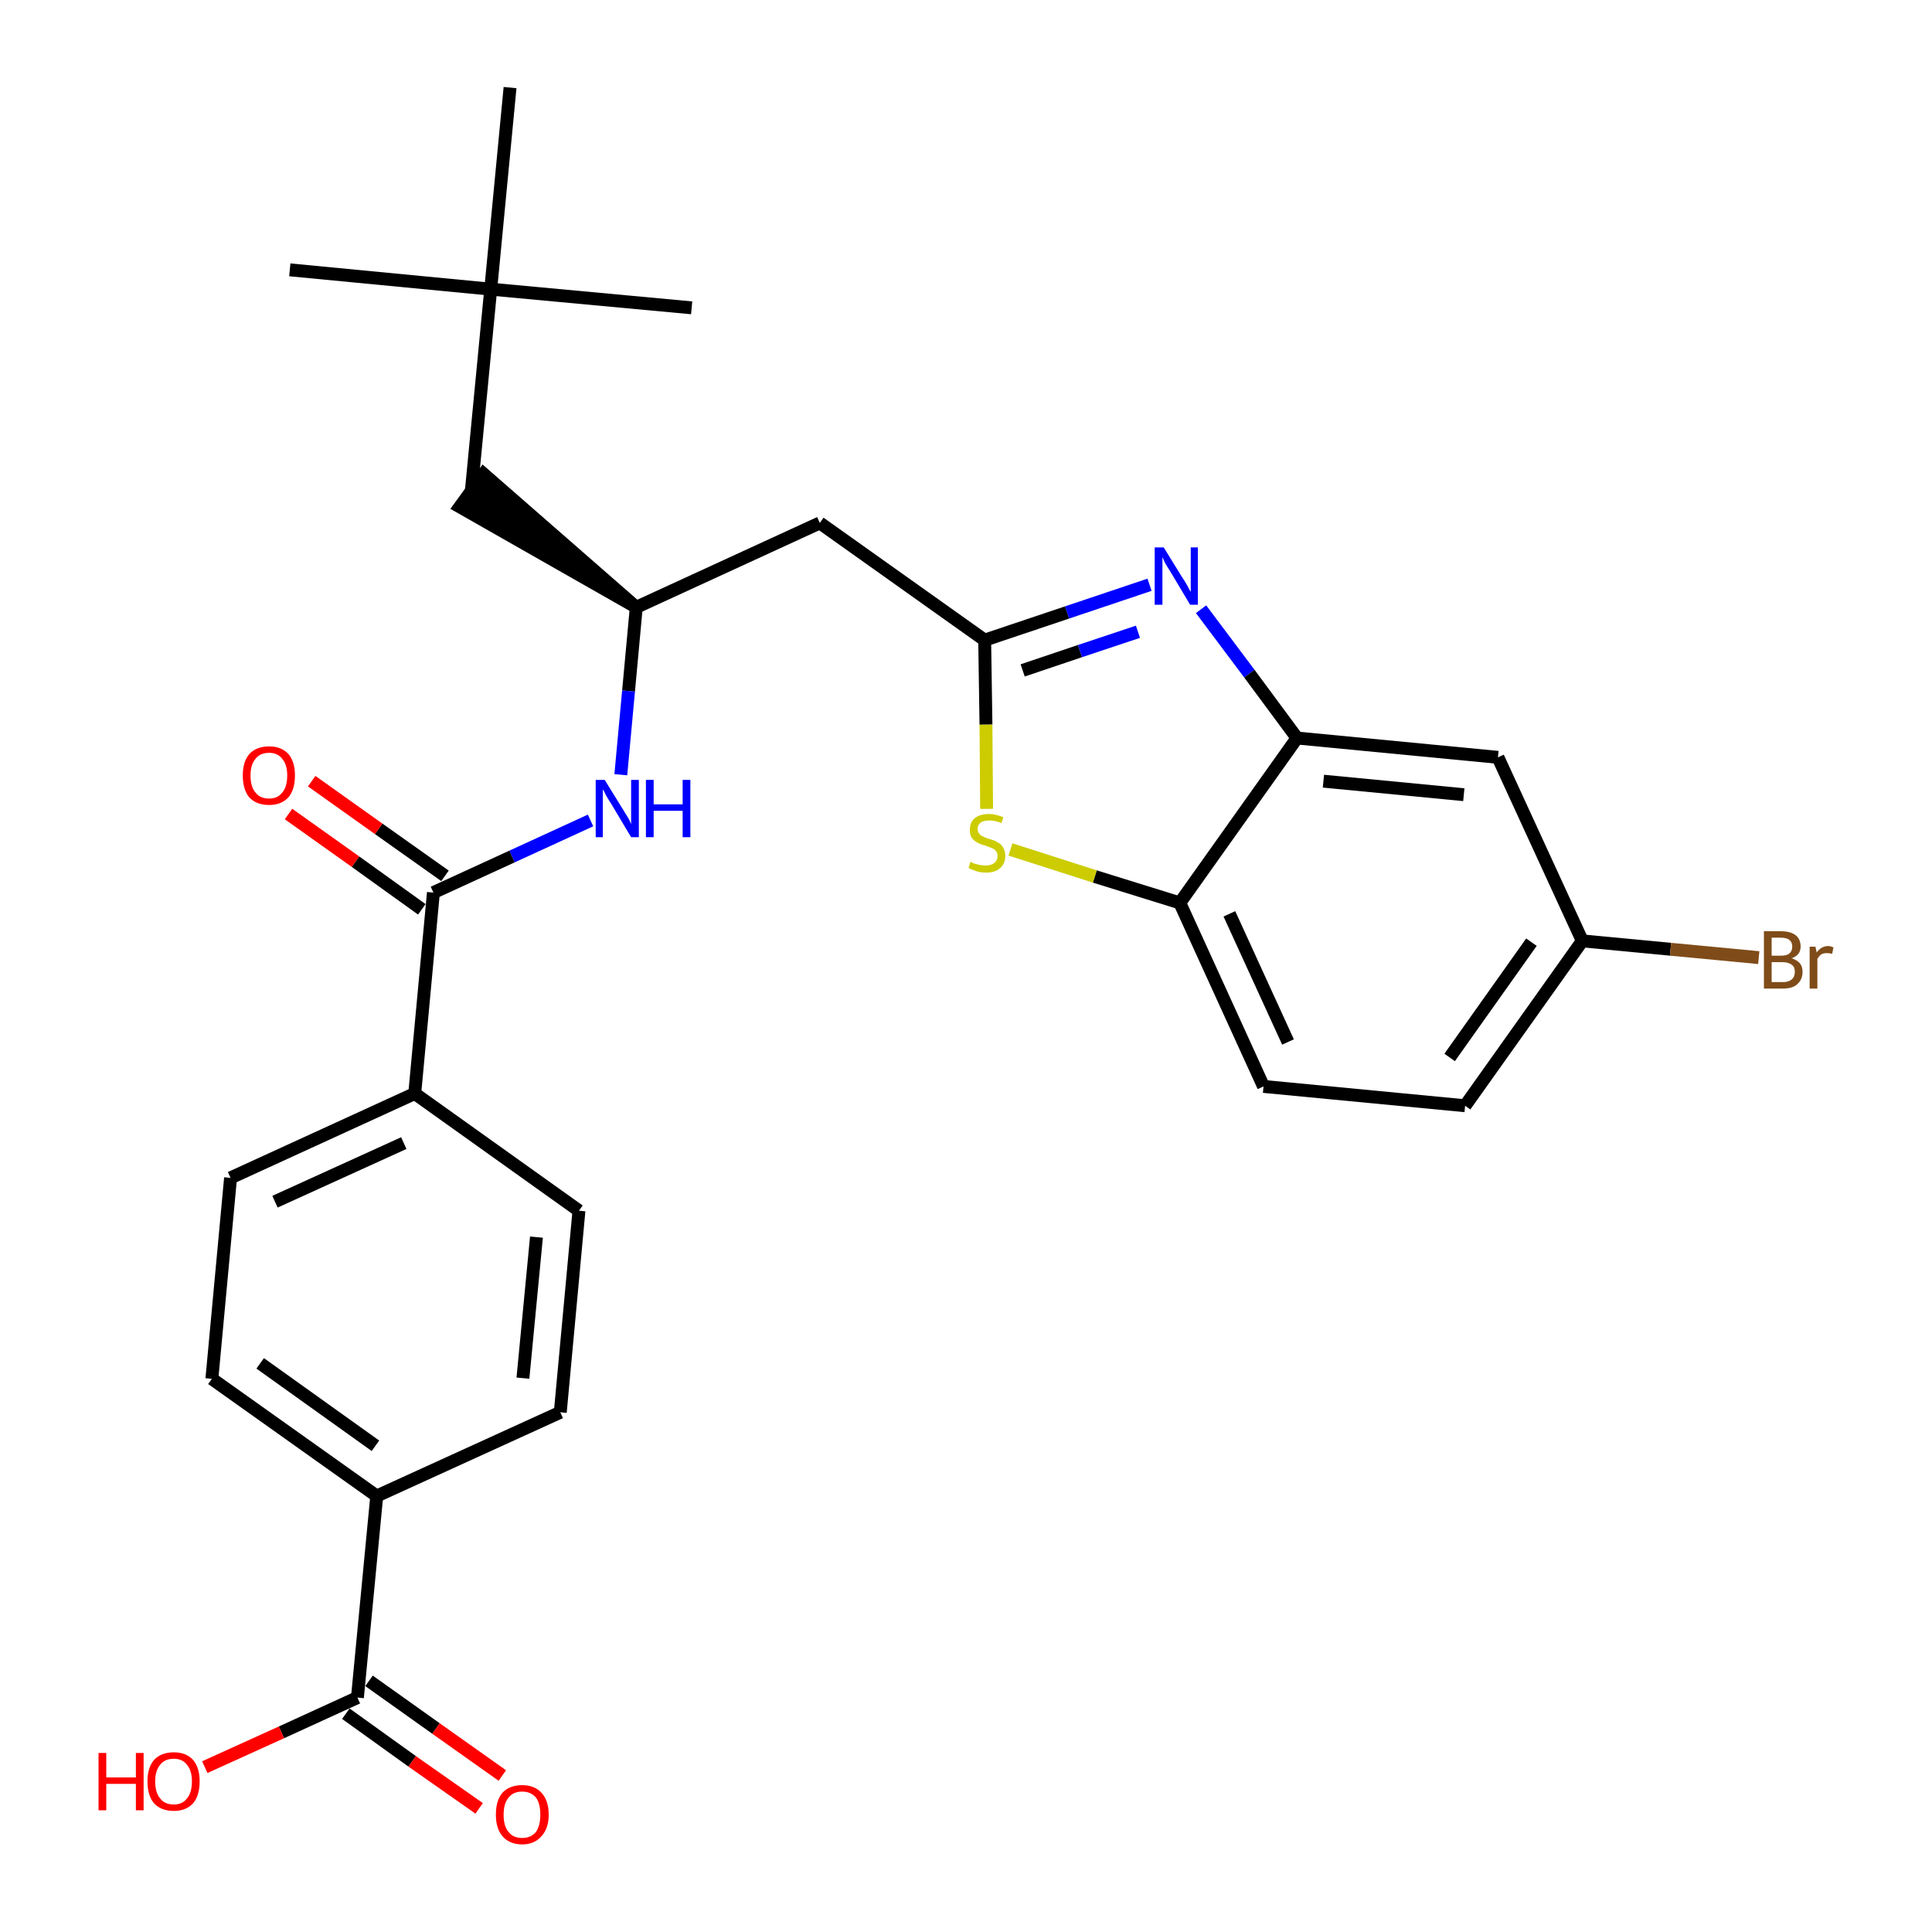 <?xml version='1.0' encoding='iso-8859-1'?>
<svg version='1.1' baseProfile='full'
              xmlns='http://www.w3.org/2000/svg'
                      xmlns:rdkit='http://www.rdkit.org/xml'
                      xmlns:xlink='http://www.w3.org/1999/xlink'
                  xml:space='preserve'
width='300px' height='300px' viewBox='0 0 300 300'>
<!-- END OF HEADER -->
<path class='bond-0 atom-0 atom-1' d='M 45.0,41.9 L 76.2,44.9' style='fill:none;fill-rule:evenodd;stroke:#000000;stroke-width:2.0px;stroke-linecap:butt;stroke-linejoin:miter;stroke-opacity:1' />
<path class='bond-1 atom-1 atom-2' d='M 76.2,44.9 L 107.4,47.8' style='fill:none;fill-rule:evenodd;stroke:#000000;stroke-width:2.0px;stroke-linecap:butt;stroke-linejoin:miter;stroke-opacity:1' />
<path class='bond-2 atom-1 atom-3' d='M 76.2,44.9 L 79.2,13.6' style='fill:none;fill-rule:evenodd;stroke:#000000;stroke-width:2.0px;stroke-linecap:butt;stroke-linejoin:miter;stroke-opacity:1' />
<path class='bond-3 atom-1 atom-4' d='M 76.2,44.9 L 73.2,76.1' style='fill:none;fill-rule:evenodd;stroke:#000000;stroke-width:2.0px;stroke-linecap:butt;stroke-linejoin:miter;stroke-opacity:1' />
<path class='bond-4 atom-5 atom-4' d='M 98.8,94.3 L 75.1,73.6 L 71.4,78.7 Z' style='fill:#000000;fill-rule:evenodd;fill-opacity:1;stroke:#000000;stroke-width:2.0px;stroke-linecap:butt;stroke-linejoin:miter;stroke-opacity:1;' />
<path class='bond-5 atom-5 atom-6' d='M 98.8,94.3 L 127.3,81.2' style='fill:none;fill-rule:evenodd;stroke:#000000;stroke-width:2.0px;stroke-linecap:butt;stroke-linejoin:miter;stroke-opacity:1' />
<path class='bond-16 atom-5 atom-17' d='M 98.8,94.3 L 97.6,107.3' style='fill:none;fill-rule:evenodd;stroke:#000000;stroke-width:2.0px;stroke-linecap:butt;stroke-linejoin:miter;stroke-opacity:1' />
<path class='bond-16 atom-5 atom-17' d='M 97.6,107.3 L 96.4,120.3' style='fill:none;fill-rule:evenodd;stroke:#0000FF;stroke-width:2.0px;stroke-linecap:butt;stroke-linejoin:miter;stroke-opacity:1' />
<path class='bond-6 atom-6 atom-7' d='M 127.3,81.2 L 152.9,99.4' style='fill:none;fill-rule:evenodd;stroke:#000000;stroke-width:2.0px;stroke-linecap:butt;stroke-linejoin:miter;stroke-opacity:1' />
<path class='bond-7 atom-7 atom-8' d='M 152.9,99.4 L 165.7,95.1' style='fill:none;fill-rule:evenodd;stroke:#000000;stroke-width:2.0px;stroke-linecap:butt;stroke-linejoin:miter;stroke-opacity:1' />
<path class='bond-7 atom-7 atom-8' d='M 165.7,95.1 L 178.5,90.8' style='fill:none;fill-rule:evenodd;stroke:#0000FF;stroke-width:2.0px;stroke-linecap:butt;stroke-linejoin:miter;stroke-opacity:1' />
<path class='bond-7 atom-7 atom-8' d='M 158.8,104.1 L 167.7,101.1' style='fill:none;fill-rule:evenodd;stroke:#000000;stroke-width:2.0px;stroke-linecap:butt;stroke-linejoin:miter;stroke-opacity:1' />
<path class='bond-7 atom-7 atom-8' d='M 167.7,101.1 L 176.7,98.1' style='fill:none;fill-rule:evenodd;stroke:#0000FF;stroke-width:2.0px;stroke-linecap:butt;stroke-linejoin:miter;stroke-opacity:1' />
<path class='bond-28 atom-16 atom-7' d='M 153.2,125.6 L 153.1,112.5' style='fill:none;fill-rule:evenodd;stroke:#CCCC00;stroke-width:2.0px;stroke-linecap:butt;stroke-linejoin:miter;stroke-opacity:1' />
<path class='bond-28 atom-16 atom-7' d='M 153.1,112.5 L 152.9,99.4' style='fill:none;fill-rule:evenodd;stroke:#000000;stroke-width:2.0px;stroke-linecap:butt;stroke-linejoin:miter;stroke-opacity:1' />
<path class='bond-8 atom-8 atom-9' d='M 186.5,94.6 L 194.0,104.6' style='fill:none;fill-rule:evenodd;stroke:#0000FF;stroke-width:2.0px;stroke-linecap:butt;stroke-linejoin:miter;stroke-opacity:1' />
<path class='bond-8 atom-8 atom-9' d='M 194.0,104.6 L 201.4,114.6' style='fill:none;fill-rule:evenodd;stroke:#000000;stroke-width:2.0px;stroke-linecap:butt;stroke-linejoin:miter;stroke-opacity:1' />
<path class='bond-9 atom-9 atom-10' d='M 201.4,114.6 L 232.6,117.6' style='fill:none;fill-rule:evenodd;stroke:#000000;stroke-width:2.0px;stroke-linecap:butt;stroke-linejoin:miter;stroke-opacity:1' />
<path class='bond-9 atom-9 atom-10' d='M 205.5,121.3 L 227.3,123.4' style='fill:none;fill-rule:evenodd;stroke:#000000;stroke-width:2.0px;stroke-linecap:butt;stroke-linejoin:miter;stroke-opacity:1' />
<path class='bond-30 atom-15 atom-9' d='M 183.2,140.2 L 201.4,114.6' style='fill:none;fill-rule:evenodd;stroke:#000000;stroke-width:2.0px;stroke-linecap:butt;stroke-linejoin:miter;stroke-opacity:1' />
<path class='bond-10 atom-10 atom-11' d='M 232.6,117.6 L 245.7,146.1' style='fill:none;fill-rule:evenodd;stroke:#000000;stroke-width:2.0px;stroke-linecap:butt;stroke-linejoin:miter;stroke-opacity:1' />
<path class='bond-11 atom-11 atom-12' d='M 245.7,146.1 L 259.4,147.4' style='fill:none;fill-rule:evenodd;stroke:#000000;stroke-width:2.0px;stroke-linecap:butt;stroke-linejoin:miter;stroke-opacity:1' />
<path class='bond-11 atom-11 atom-12' d='M 259.4,147.4 L 273.1,148.7' style='fill:none;fill-rule:evenodd;stroke:#7F4C19;stroke-width:2.0px;stroke-linecap:butt;stroke-linejoin:miter;stroke-opacity:1' />
<path class='bond-12 atom-11 atom-13' d='M 245.7,146.1 L 227.5,171.7' style='fill:none;fill-rule:evenodd;stroke:#000000;stroke-width:2.0px;stroke-linecap:butt;stroke-linejoin:miter;stroke-opacity:1' />
<path class='bond-12 atom-11 atom-13' d='M 237.8,146.3 L 225.1,164.2' style='fill:none;fill-rule:evenodd;stroke:#000000;stroke-width:2.0px;stroke-linecap:butt;stroke-linejoin:miter;stroke-opacity:1' />
<path class='bond-13 atom-13 atom-14' d='M 227.5,171.7 L 196.2,168.7' style='fill:none;fill-rule:evenodd;stroke:#000000;stroke-width:2.0px;stroke-linecap:butt;stroke-linejoin:miter;stroke-opacity:1' />
<path class='bond-14 atom-14 atom-15' d='M 196.2,168.7 L 183.2,140.2' style='fill:none;fill-rule:evenodd;stroke:#000000;stroke-width:2.0px;stroke-linecap:butt;stroke-linejoin:miter;stroke-opacity:1' />
<path class='bond-14 atom-14 atom-15' d='M 200.0,161.8 L 190.9,141.9' style='fill:none;fill-rule:evenodd;stroke:#000000;stroke-width:2.0px;stroke-linecap:butt;stroke-linejoin:miter;stroke-opacity:1' />
<path class='bond-15 atom-15 atom-16' d='M 183.2,140.2 L 170.0,136.1' style='fill:none;fill-rule:evenodd;stroke:#000000;stroke-width:2.0px;stroke-linecap:butt;stroke-linejoin:miter;stroke-opacity:1' />
<path class='bond-15 atom-15 atom-16' d='M 170.0,136.1 L 156.9,131.9' style='fill:none;fill-rule:evenodd;stroke:#CCCC00;stroke-width:2.0px;stroke-linecap:butt;stroke-linejoin:miter;stroke-opacity:1' />
<path class='bond-17 atom-17 atom-18' d='M 91.7,127.4 L 79.5,133.0' style='fill:none;fill-rule:evenodd;stroke:#0000FF;stroke-width:2.0px;stroke-linecap:butt;stroke-linejoin:miter;stroke-opacity:1' />
<path class='bond-17 atom-17 atom-18' d='M 79.5,133.0 L 67.3,138.6' style='fill:none;fill-rule:evenodd;stroke:#000000;stroke-width:2.0px;stroke-linecap:butt;stroke-linejoin:miter;stroke-opacity:1' />
<path class='bond-18 atom-18 atom-19' d='M 69.1,136.0 L 58.8,128.7' style='fill:none;fill-rule:evenodd;stroke:#000000;stroke-width:2.0px;stroke-linecap:butt;stroke-linejoin:miter;stroke-opacity:1' />
<path class='bond-18 atom-18 atom-19' d='M 58.8,128.7 L 48.4,121.3' style='fill:none;fill-rule:evenodd;stroke:#FF0000;stroke-width:2.0px;stroke-linecap:butt;stroke-linejoin:miter;stroke-opacity:1' />
<path class='bond-18 atom-18 atom-19' d='M 65.5,141.2 L 55.2,133.8' style='fill:none;fill-rule:evenodd;stroke:#000000;stroke-width:2.0px;stroke-linecap:butt;stroke-linejoin:miter;stroke-opacity:1' />
<path class='bond-18 atom-18 atom-19' d='M 55.2,133.8 L 44.8,126.4' style='fill:none;fill-rule:evenodd;stroke:#FF0000;stroke-width:2.0px;stroke-linecap:butt;stroke-linejoin:miter;stroke-opacity:1' />
<path class='bond-19 atom-18 atom-20' d='M 67.3,138.6 L 64.4,169.8' style='fill:none;fill-rule:evenodd;stroke:#000000;stroke-width:2.0px;stroke-linecap:butt;stroke-linejoin:miter;stroke-opacity:1' />
<path class='bond-20 atom-20 atom-21' d='M 64.4,169.8 L 35.8,182.9' style='fill:none;fill-rule:evenodd;stroke:#000000;stroke-width:2.0px;stroke-linecap:butt;stroke-linejoin:miter;stroke-opacity:1' />
<path class='bond-20 atom-20 atom-21' d='M 62.7,177.5 L 42.7,186.6' style='fill:none;fill-rule:evenodd;stroke:#000000;stroke-width:2.0px;stroke-linecap:butt;stroke-linejoin:miter;stroke-opacity:1' />
<path class='bond-29 atom-28 atom-20' d='M 89.9,188.0 L 64.4,169.8' style='fill:none;fill-rule:evenodd;stroke:#000000;stroke-width:2.0px;stroke-linecap:butt;stroke-linejoin:miter;stroke-opacity:1' />
<path class='bond-21 atom-21 atom-22' d='M 35.8,182.9 L 32.9,214.1' style='fill:none;fill-rule:evenodd;stroke:#000000;stroke-width:2.0px;stroke-linecap:butt;stroke-linejoin:miter;stroke-opacity:1' />
<path class='bond-22 atom-22 atom-23' d='M 32.9,214.1 L 58.5,232.3' style='fill:none;fill-rule:evenodd;stroke:#000000;stroke-width:2.0px;stroke-linecap:butt;stroke-linejoin:miter;stroke-opacity:1' />
<path class='bond-22 atom-22 atom-23' d='M 40.4,211.7 L 58.3,224.5' style='fill:none;fill-rule:evenodd;stroke:#000000;stroke-width:2.0px;stroke-linecap:butt;stroke-linejoin:miter;stroke-opacity:1' />
<path class='bond-23 atom-23 atom-24' d='M 58.5,232.3 L 55.5,263.6' style='fill:none;fill-rule:evenodd;stroke:#000000;stroke-width:2.0px;stroke-linecap:butt;stroke-linejoin:miter;stroke-opacity:1' />
<path class='bond-26 atom-23 atom-27' d='M 58.5,232.3 L 87.0,219.3' style='fill:none;fill-rule:evenodd;stroke:#000000;stroke-width:2.0px;stroke-linecap:butt;stroke-linejoin:miter;stroke-opacity:1' />
<path class='bond-24 atom-24 atom-25' d='M 53.7,266.1 L 64.0,273.5' style='fill:none;fill-rule:evenodd;stroke:#000000;stroke-width:2.0px;stroke-linecap:butt;stroke-linejoin:miter;stroke-opacity:1' />
<path class='bond-24 atom-24 atom-25' d='M 64.0,273.5 L 74.4,280.8' style='fill:none;fill-rule:evenodd;stroke:#FF0000;stroke-width:2.0px;stroke-linecap:butt;stroke-linejoin:miter;stroke-opacity:1' />
<path class='bond-24 atom-24 atom-25' d='M 57.3,261.0 L 67.7,268.4' style='fill:none;fill-rule:evenodd;stroke:#000000;stroke-width:2.0px;stroke-linecap:butt;stroke-linejoin:miter;stroke-opacity:1' />
<path class='bond-24 atom-24 atom-25' d='M 67.7,268.4 L 78.0,275.7' style='fill:none;fill-rule:evenodd;stroke:#FF0000;stroke-width:2.0px;stroke-linecap:butt;stroke-linejoin:miter;stroke-opacity:1' />
<path class='bond-25 atom-24 atom-26' d='M 55.5,263.6 L 43.7,269.0' style='fill:none;fill-rule:evenodd;stroke:#000000;stroke-width:2.0px;stroke-linecap:butt;stroke-linejoin:miter;stroke-opacity:1' />
<path class='bond-25 atom-24 atom-26' d='M 43.7,269.0 L 31.8,274.4' style='fill:none;fill-rule:evenodd;stroke:#FF0000;stroke-width:2.0px;stroke-linecap:butt;stroke-linejoin:miter;stroke-opacity:1' />
<path class='bond-27 atom-27 atom-28' d='M 87.0,219.3 L 89.9,188.0' style='fill:none;fill-rule:evenodd;stroke:#000000;stroke-width:2.0px;stroke-linecap:butt;stroke-linejoin:miter;stroke-opacity:1' />
<path class='bond-27 atom-27 atom-28' d='M 81.2,214.0 L 83.3,192.1' style='fill:none;fill-rule:evenodd;stroke:#000000;stroke-width:2.0px;stroke-linecap:butt;stroke-linejoin:miter;stroke-opacity:1' />
<path  class='atom-8' d='M 180.7 85.0
L 183.6 89.7
Q 183.9 90.1, 184.4 91.0
Q 184.8 91.8, 184.9 91.9
L 184.9 85.0
L 186.0 85.0
L 186.0 93.9
L 184.8 93.9
L 181.7 88.7
Q 181.3 88.1, 180.9 87.4
Q 180.6 86.7, 180.5 86.5
L 180.5 93.9
L 179.3 93.9
L 179.3 85.0
L 180.7 85.0
' fill='#0000FF'/>
<path  class='atom-12' d='M 278.2 148.8
Q 279.1 149.1, 279.5 149.6
Q 279.9 150.1, 279.9 150.9
Q 279.9 152.1, 279.1 152.8
Q 278.4 153.5, 276.9 153.5
L 273.9 153.5
L 273.9 144.6
L 276.5 144.6
Q 278.0 144.6, 278.8 145.2
Q 279.6 145.8, 279.6 147.0
Q 279.6 148.3, 278.2 148.8
M 275.1 145.6
L 275.1 148.4
L 276.5 148.4
Q 277.4 148.4, 277.8 148.1
Q 278.3 147.7, 278.3 147.0
Q 278.3 145.6, 276.5 145.6
L 275.1 145.6
M 276.9 152.5
Q 277.7 152.5, 278.2 152.1
Q 278.7 151.7, 278.7 150.9
Q 278.7 150.1, 278.2 149.8
Q 277.7 149.4, 276.7 149.4
L 275.1 149.4
L 275.1 152.5
L 276.9 152.5
' fill='#7F4C19'/>
<path  class='atom-12' d='M 281.9 147.0
L 282.1 147.9
Q 282.8 146.9, 283.9 146.9
Q 284.2 146.9, 284.7 147.1
L 284.5 148.1
Q 284.0 148.0, 283.7 148.0
Q 283.1 148.0, 282.8 148.2
Q 282.5 148.4, 282.2 148.9
L 282.2 153.5
L 281.0 153.5
L 281.0 147.0
L 281.9 147.0
' fill='#7F4C19'/>
<path  class='atom-16' d='M 150.7 133.8
Q 150.8 133.9, 151.3 134.1
Q 151.7 134.2, 152.1 134.3
Q 152.6 134.4, 153.0 134.4
Q 153.9 134.4, 154.4 134.0
Q 154.9 133.6, 154.9 132.9
Q 154.9 132.4, 154.6 132.1
Q 154.4 131.8, 154.0 131.7
Q 153.6 131.5, 153.0 131.3
Q 152.2 131.1, 151.7 130.8
Q 151.3 130.6, 150.9 130.1
Q 150.6 129.7, 150.6 128.9
Q 150.6 127.7, 151.3 127.1
Q 152.1 126.4, 153.6 126.4
Q 154.6 126.4, 155.8 126.9
L 155.5 127.8
Q 154.5 127.4, 153.7 127.4
Q 152.8 127.4, 152.3 127.7
Q 151.8 128.1, 151.8 128.7
Q 151.8 129.2, 152.1 129.5
Q 152.3 129.8, 152.7 129.9
Q 153.0 130.1, 153.7 130.3
Q 154.5 130.5, 154.9 130.8
Q 155.4 131.0, 155.7 131.5
Q 156.1 132.1, 156.1 132.9
Q 156.1 134.1, 155.3 134.8
Q 154.5 135.5, 153.1 135.5
Q 152.3 135.5, 151.7 135.3
Q 151.1 135.1, 150.4 134.8
L 150.7 133.8
' fill='#CCCC00'/>
<path  class='atom-17' d='M 93.9 121.1
L 96.8 125.8
Q 97.1 126.3, 97.6 127.1
Q 98.0 127.9, 98.0 128.0
L 98.0 121.1
L 99.2 121.1
L 99.2 130.0
L 98.0 130.0
L 94.9 124.8
Q 94.5 124.2, 94.1 123.5
Q 93.8 122.8, 93.6 122.6
L 93.6 130.0
L 92.5 130.0
L 92.5 121.1
L 93.9 121.1
' fill='#0000FF'/>
<path  class='atom-17' d='M 100.3 121.1
L 101.5 121.1
L 101.5 124.9
L 106.0 124.9
L 106.0 121.1
L 107.2 121.1
L 107.2 130.0
L 106.0 130.0
L 106.0 125.9
L 101.5 125.9
L 101.5 130.0
L 100.3 130.0
L 100.3 121.1
' fill='#0000FF'/>
<path  class='atom-19' d='M 37.7 120.4
Q 37.7 118.3, 38.7 117.1
Q 39.8 115.9, 41.8 115.9
Q 43.7 115.9, 44.8 117.1
Q 45.8 118.3, 45.8 120.4
Q 45.8 122.6, 44.8 123.8
Q 43.7 125.0, 41.8 125.0
Q 39.8 125.0, 38.7 123.8
Q 37.7 122.6, 37.7 120.4
M 41.8 124.0
Q 43.1 124.0, 43.8 123.1
Q 44.6 122.2, 44.6 120.4
Q 44.6 118.7, 43.8 117.8
Q 43.1 116.9, 41.8 116.9
Q 40.4 116.9, 39.7 117.8
Q 38.9 118.7, 38.9 120.4
Q 38.9 122.2, 39.7 123.1
Q 40.4 124.0, 41.8 124.0
' fill='#FF0000'/>
<path  class='atom-25' d='M 77.0 281.8
Q 77.0 279.6, 78.0 278.4
Q 79.1 277.2, 81.1 277.2
Q 83.0 277.2, 84.1 278.4
Q 85.2 279.6, 85.2 281.8
Q 85.2 283.9, 84.1 285.1
Q 83.0 286.4, 81.1 286.4
Q 79.1 286.4, 78.0 285.1
Q 77.0 283.9, 77.0 281.8
M 81.1 285.4
Q 82.4 285.4, 83.2 284.5
Q 83.9 283.5, 83.9 281.8
Q 83.9 280.0, 83.2 279.1
Q 82.4 278.2, 81.1 278.2
Q 79.7 278.2, 79.0 279.1
Q 78.2 280.0, 78.2 281.8
Q 78.2 283.6, 79.0 284.5
Q 79.7 285.4, 81.1 285.4
' fill='#FF0000'/>
<path  class='atom-26' d='M 15.3 272.2
L 16.5 272.2
L 16.5 276.0
L 21.1 276.0
L 21.1 272.2
L 22.3 272.2
L 22.3 281.1
L 21.1 281.1
L 21.1 277.0
L 16.5 277.0
L 16.5 281.1
L 15.3 281.1
L 15.3 272.2
' fill='#FF0000'/>
<path  class='atom-26' d='M 22.9 276.6
Q 22.9 274.5, 23.9 273.3
Q 25.0 272.1, 27.0 272.1
Q 28.9 272.1, 30.0 273.3
Q 31.0 274.5, 31.0 276.6
Q 31.0 278.8, 30.0 280.0
Q 28.9 281.2, 27.0 281.2
Q 25.0 281.2, 23.9 280.0
Q 22.9 278.8, 22.9 276.6
M 27.0 280.2
Q 28.3 280.2, 29.0 279.3
Q 29.8 278.4, 29.8 276.6
Q 29.8 274.9, 29.0 274.0
Q 28.3 273.1, 27.0 273.1
Q 25.6 273.1, 24.9 274.0
Q 24.1 274.9, 24.1 276.6
Q 24.1 278.4, 24.9 279.3
Q 25.6 280.2, 27.0 280.2
' fill='#FF0000'/>
</svg>
